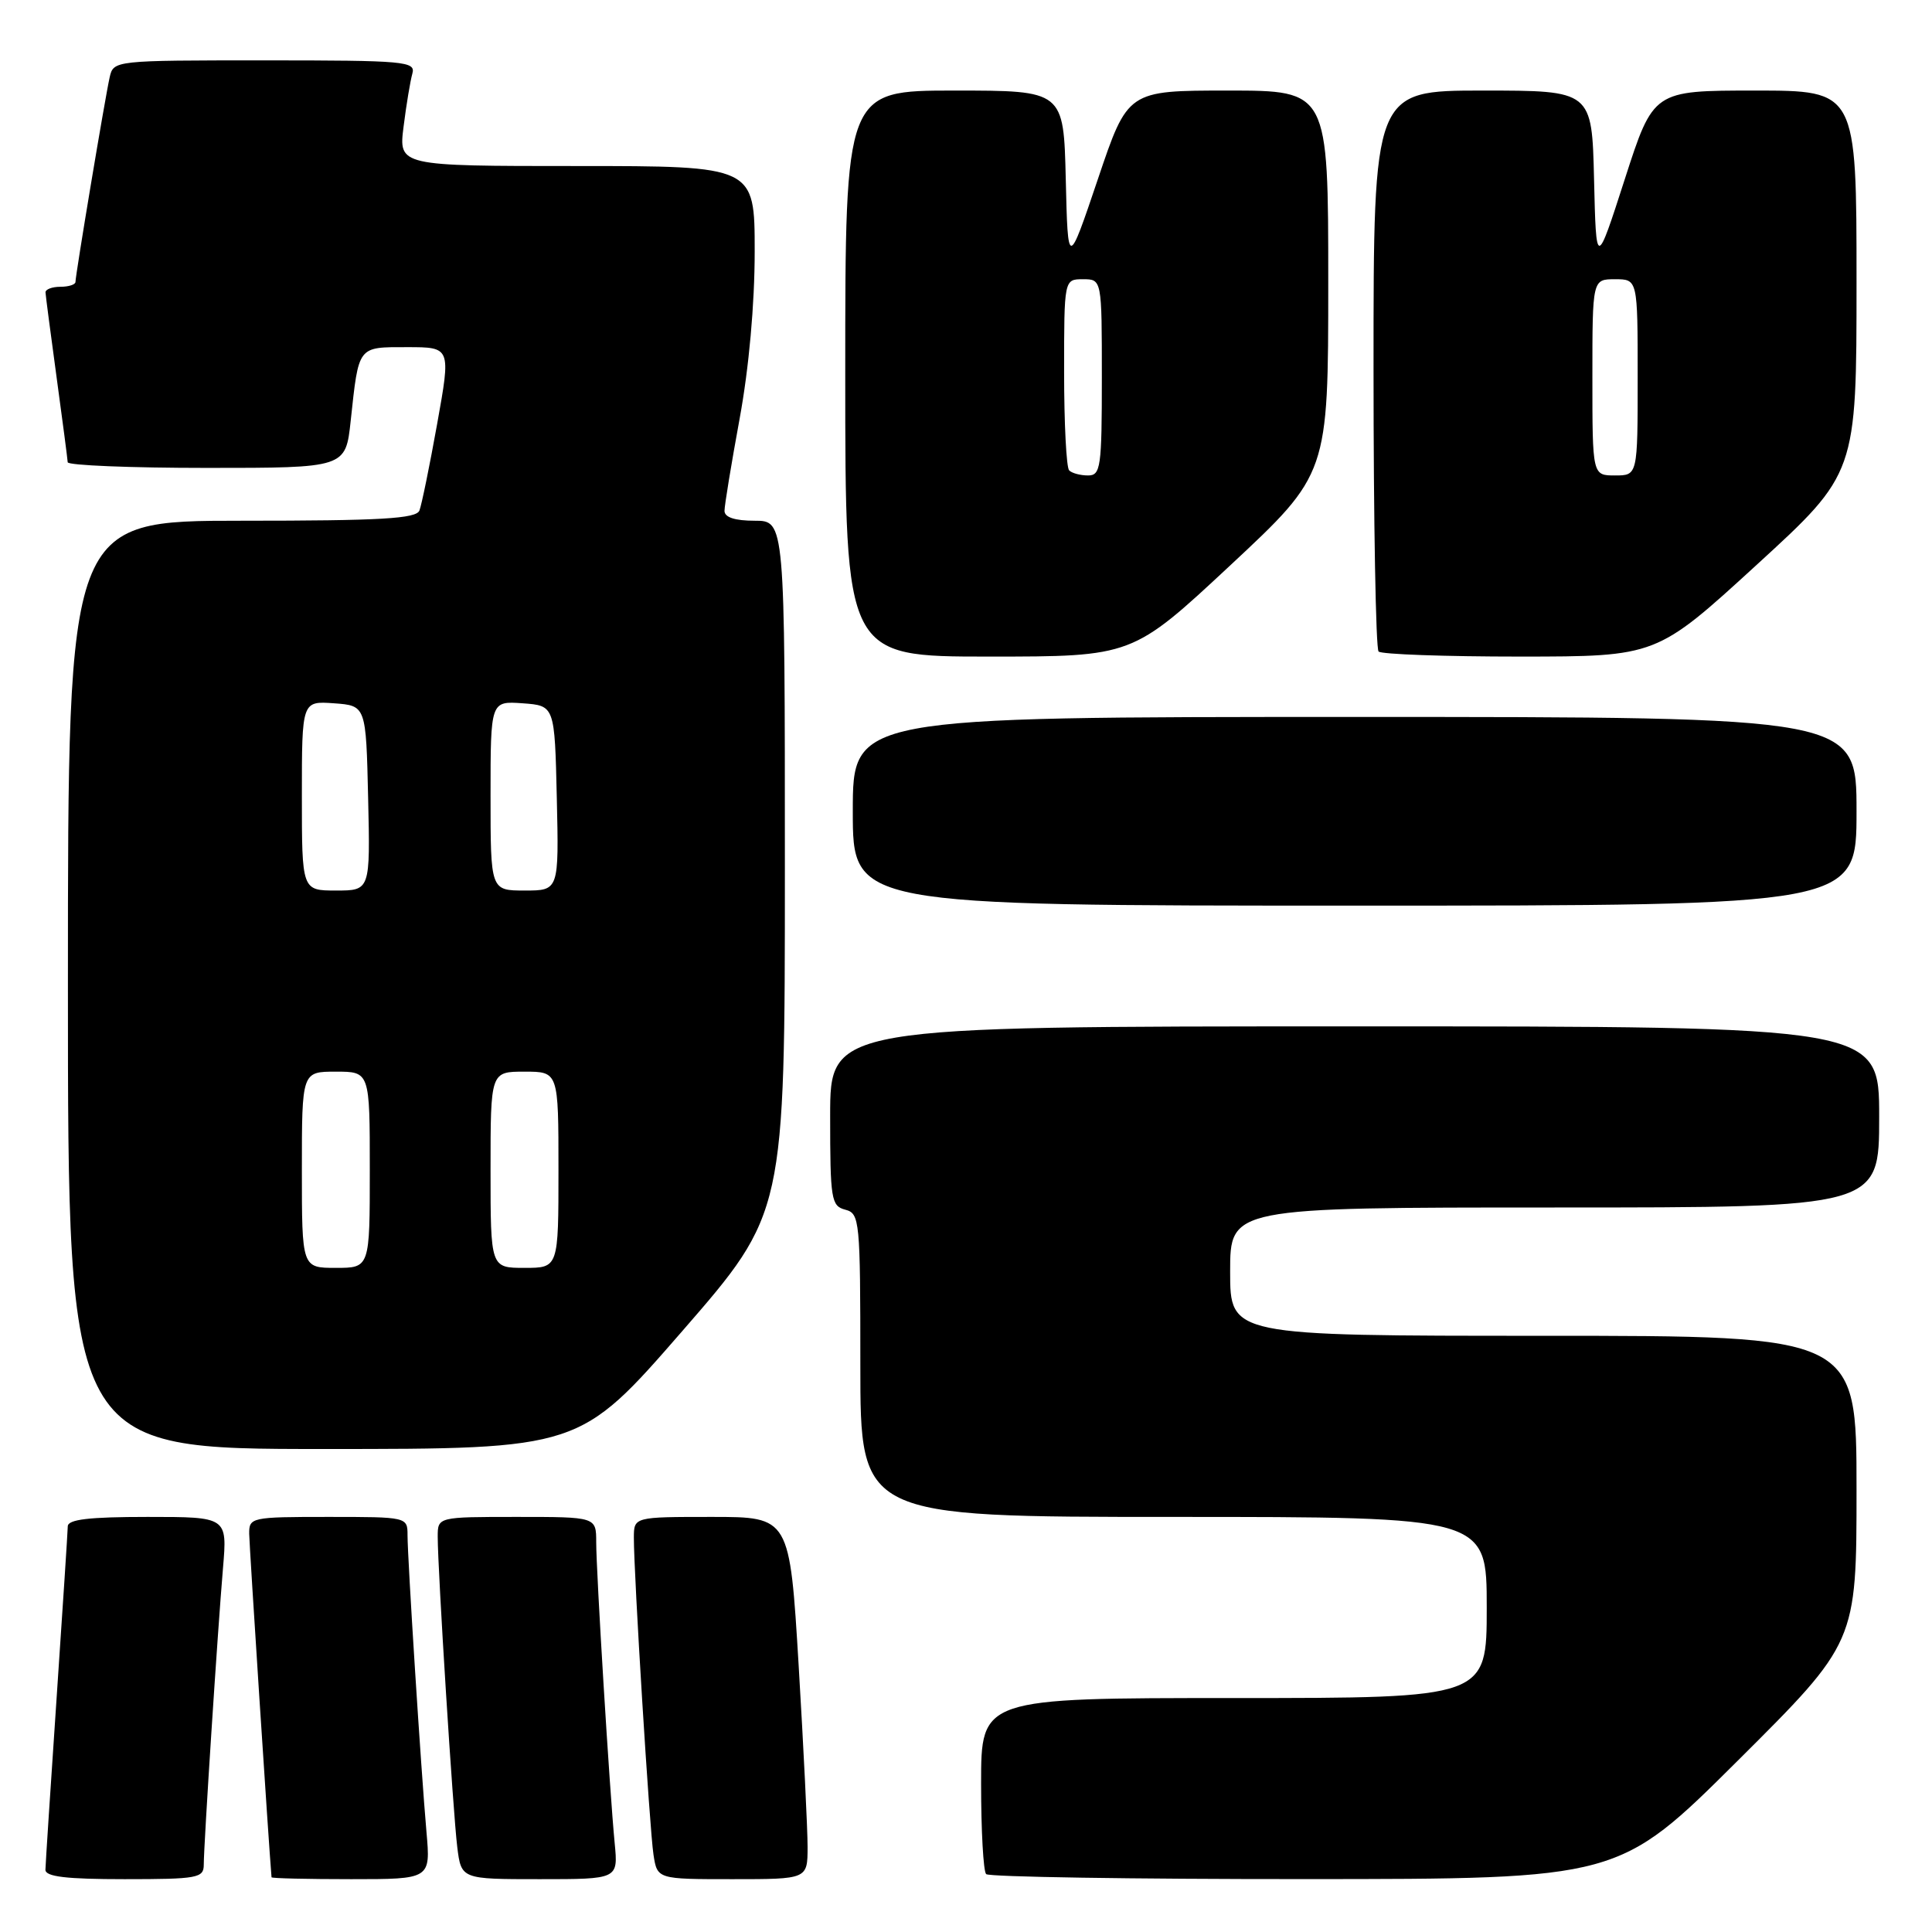 <?xml version="1.0" encoding="UTF-8" standalone="no"?>
<!DOCTYPE svg PUBLIC "-//W3C//DTD SVG 1.1//EN" "http://www.w3.org/Graphics/SVG/1.1/DTD/svg11.dtd" >
<svg xmlns="http://www.w3.org/2000/svg" xmlns:xlink="http://www.w3.org/1999/xlink" version="1.1" viewBox="0 0 256 256">
 <g >
 <path fill="currentColor"
d=" M 27.00 247.08 C 27.00 244.46 28.84 216.09 29.55 207.75 C 30.12 201.00 30.12 201.00 19.56 201.00 C 11.79 201.00 8.99 201.33 8.98 202.25 C 8.97 202.94 8.30 213.18 7.50 225.00 C 6.70 236.82 6.03 247.06 6.02 247.75 C 6.01 248.67 8.76 249.00 16.50 249.00 C 26.19 249.00 27.00 248.85 27.00 247.08 Z  M 56.51 242.75 C 55.78 234.43 54.00 206.48 54.00 203.42 C 54.00 201.01 53.94 201.00 43.50 201.00 C 33.27 201.00 33.00 201.06 33.02 203.25 C 33.04 204.82 35.61 244.48 35.98 248.75 C 35.99 248.89 40.74 249.00 46.53 249.00 C 57.06 249.00 57.06 249.00 56.51 242.75 Z  M 81.45 244.25 C 80.78 237.34 79.00 208.26 79.00 204.34 C 79.00 201.00 79.00 201.00 68.50 201.00 C 58.00 201.00 58.00 201.00 58.00 203.62 C 58.00 208.02 60.03 240.22 60.59 244.75 C 61.12 249.00 61.12 249.00 71.51 249.00 C 81.91 249.00 81.91 249.00 81.45 244.25 Z  M 107.01 244.75 C 107.01 242.41 106.48 231.61 105.83 220.75 C 104.64 201.00 104.64 201.00 94.32 201.00 C 84.00 201.00 84.00 201.00 83.99 203.75 C 83.98 208.56 86.07 242.37 86.59 245.75 C 87.09 249.00 87.09 249.00 97.05 249.00 C 107.00 249.00 107.00 249.00 107.01 244.75 Z  M 230.25 233.31 C 246.00 217.63 246.00 217.63 246.00 197.32 C 246.00 177.00 246.00 177.00 204.50 177.00 C 163.00 177.00 163.00 177.00 163.00 168.50 C 163.00 160.00 163.00 160.00 206.00 160.00 C 249.00 160.00 249.00 160.00 249.00 148.00 C 249.00 136.00 249.00 136.00 179.50 136.00 C 110.00 136.00 110.00 136.00 110.00 147.88 C 110.00 158.93 110.14 159.80 112.00 160.29 C 113.92 160.79 114.00 161.65 114.00 180.91 C 114.00 201.00 114.00 201.00 155.50 201.00 C 197.00 201.00 197.00 201.00 197.00 213.00 C 197.00 225.00 197.00 225.00 163.50 225.00 C 130.00 225.00 130.00 225.00 130.00 236.33 C 130.00 242.57 130.30 247.97 130.67 248.33 C 131.03 248.70 150.05 249.00 172.92 248.99 C 214.50 248.98 214.50 248.98 230.25 233.31 Z  M 90.41 176.37 C 104.00 160.74 104.00 160.74 104.00 114.87 C 104.00 69.00 104.00 69.00 100.00 69.00 C 97.37 69.00 96.00 68.55 96.00 67.69 C 96.00 66.97 96.90 61.49 98.00 55.50 C 99.24 48.75 100.00 40.32 100.00 33.31 C 100.00 22.00 100.00 22.00 76.41 22.00 C 52.81 22.00 52.81 22.00 53.48 16.75 C 53.84 13.86 54.37 10.71 54.64 9.75 C 55.10 8.13 53.70 8.00 35.09 8.00 C 15.11 8.00 15.04 8.01 14.53 10.25 C 13.93 12.90 10.00 36.43 10.00 37.36 C 10.00 37.71 9.10 38.00 8.00 38.00 C 6.90 38.00 6.01 38.34 6.03 38.75 C 6.05 39.16 6.71 44.22 7.50 50.00 C 8.29 55.78 8.95 60.84 8.97 61.25 C 8.99 61.66 17.28 62.00 27.40 62.00 C 45.80 62.00 45.80 62.00 46.47 55.75 C 47.55 45.75 47.35 46.00 53.94 46.00 C 59.75 46.00 59.75 46.00 57.93 56.14 C 56.93 61.72 55.87 66.89 55.58 67.64 C 55.17 68.73 50.52 69.00 32.03 69.00 C 9.00 69.00 9.00 69.00 9.00 130.50 C 9.00 192.00 9.00 192.00 42.91 192.00 C 76.81 192.00 76.81 192.00 90.41 176.37 Z  M 246.00 107.50 C 246.00 95.00 246.00 95.00 179.50 95.00 C 113.00 95.00 113.00 95.00 113.00 107.50 C 113.00 120.00 113.00 120.00 179.50 120.00 C 246.00 120.00 246.00 120.00 246.00 107.50 Z  M 163.03 74.90 C 176.00 62.80 176.00 62.80 176.00 37.40 C 176.00 12.00 176.00 12.00 162.72 12.00 C 149.43 12.00 149.43 12.00 145.47 23.75 C 141.50 35.50 141.50 35.50 141.22 23.75 C 140.94 12.00 140.94 12.00 126.47 12.00 C 112.00 12.00 112.00 12.00 112.00 49.50 C 112.00 87.00 112.00 87.00 131.03 87.00 C 150.05 87.00 150.05 87.00 163.03 74.90 Z  M 232.75 74.86 C 246.00 62.73 246.00 62.73 246.00 37.36 C 246.00 12.00 246.00 12.00 232.54 12.00 C 219.08 12.00 219.08 12.00 215.29 23.75 C 211.50 35.50 211.50 35.50 211.22 23.75 C 210.94 12.00 210.94 12.00 196.47 12.00 C 182.00 12.00 182.00 12.00 182.00 48.83 C 182.00 69.09 182.30 85.97 182.67 86.33 C 183.03 86.70 191.47 87.00 201.42 87.00 C 219.50 86.99 219.50 86.99 232.75 74.86 Z  M 40.00 155.00 C 40.00 142.00 40.00 142.00 44.50 142.00 C 49.00 142.00 49.00 142.00 49.00 155.00 C 49.00 168.00 49.00 168.00 44.50 168.00 C 40.00 168.00 40.00 168.00 40.00 155.00 Z  M 65.00 155.00 C 65.00 142.00 65.00 142.00 69.50 142.00 C 74.00 142.00 74.00 142.00 74.00 155.00 C 74.00 168.00 74.00 168.00 69.50 168.00 C 65.00 168.00 65.00 168.00 65.00 155.00 Z  M 40.00 105.44 C 40.00 92.89 40.00 92.89 44.25 93.19 C 48.50 93.50 48.50 93.50 48.78 105.75 C 49.06 118.00 49.06 118.00 44.53 118.00 C 40.00 118.00 40.00 118.00 40.00 105.44 Z  M 65.00 105.44 C 65.00 92.89 65.00 92.89 69.25 93.19 C 73.50 93.50 73.50 93.50 73.78 105.75 C 74.06 118.00 74.06 118.00 69.53 118.00 C 65.00 118.00 65.00 118.00 65.00 105.44 Z  M 141.67 62.33 C 141.30 61.97 141.00 56.12 141.00 49.33 C 141.00 37.00 141.00 37.00 143.50 37.00 C 146.00 37.00 146.00 37.00 146.00 50.00 C 146.00 61.94 145.85 63.00 144.17 63.00 C 143.16 63.00 142.03 62.70 141.67 62.33 Z  M 211.00 50.00 C 211.00 37.00 211.00 37.00 214.00 37.00 C 217.00 37.00 217.00 37.00 217.00 50.00 C 217.00 63.00 217.00 63.00 214.00 63.00 C 211.00 63.00 211.00 63.00 211.00 50.00 Z "/>
</g>
</svg>